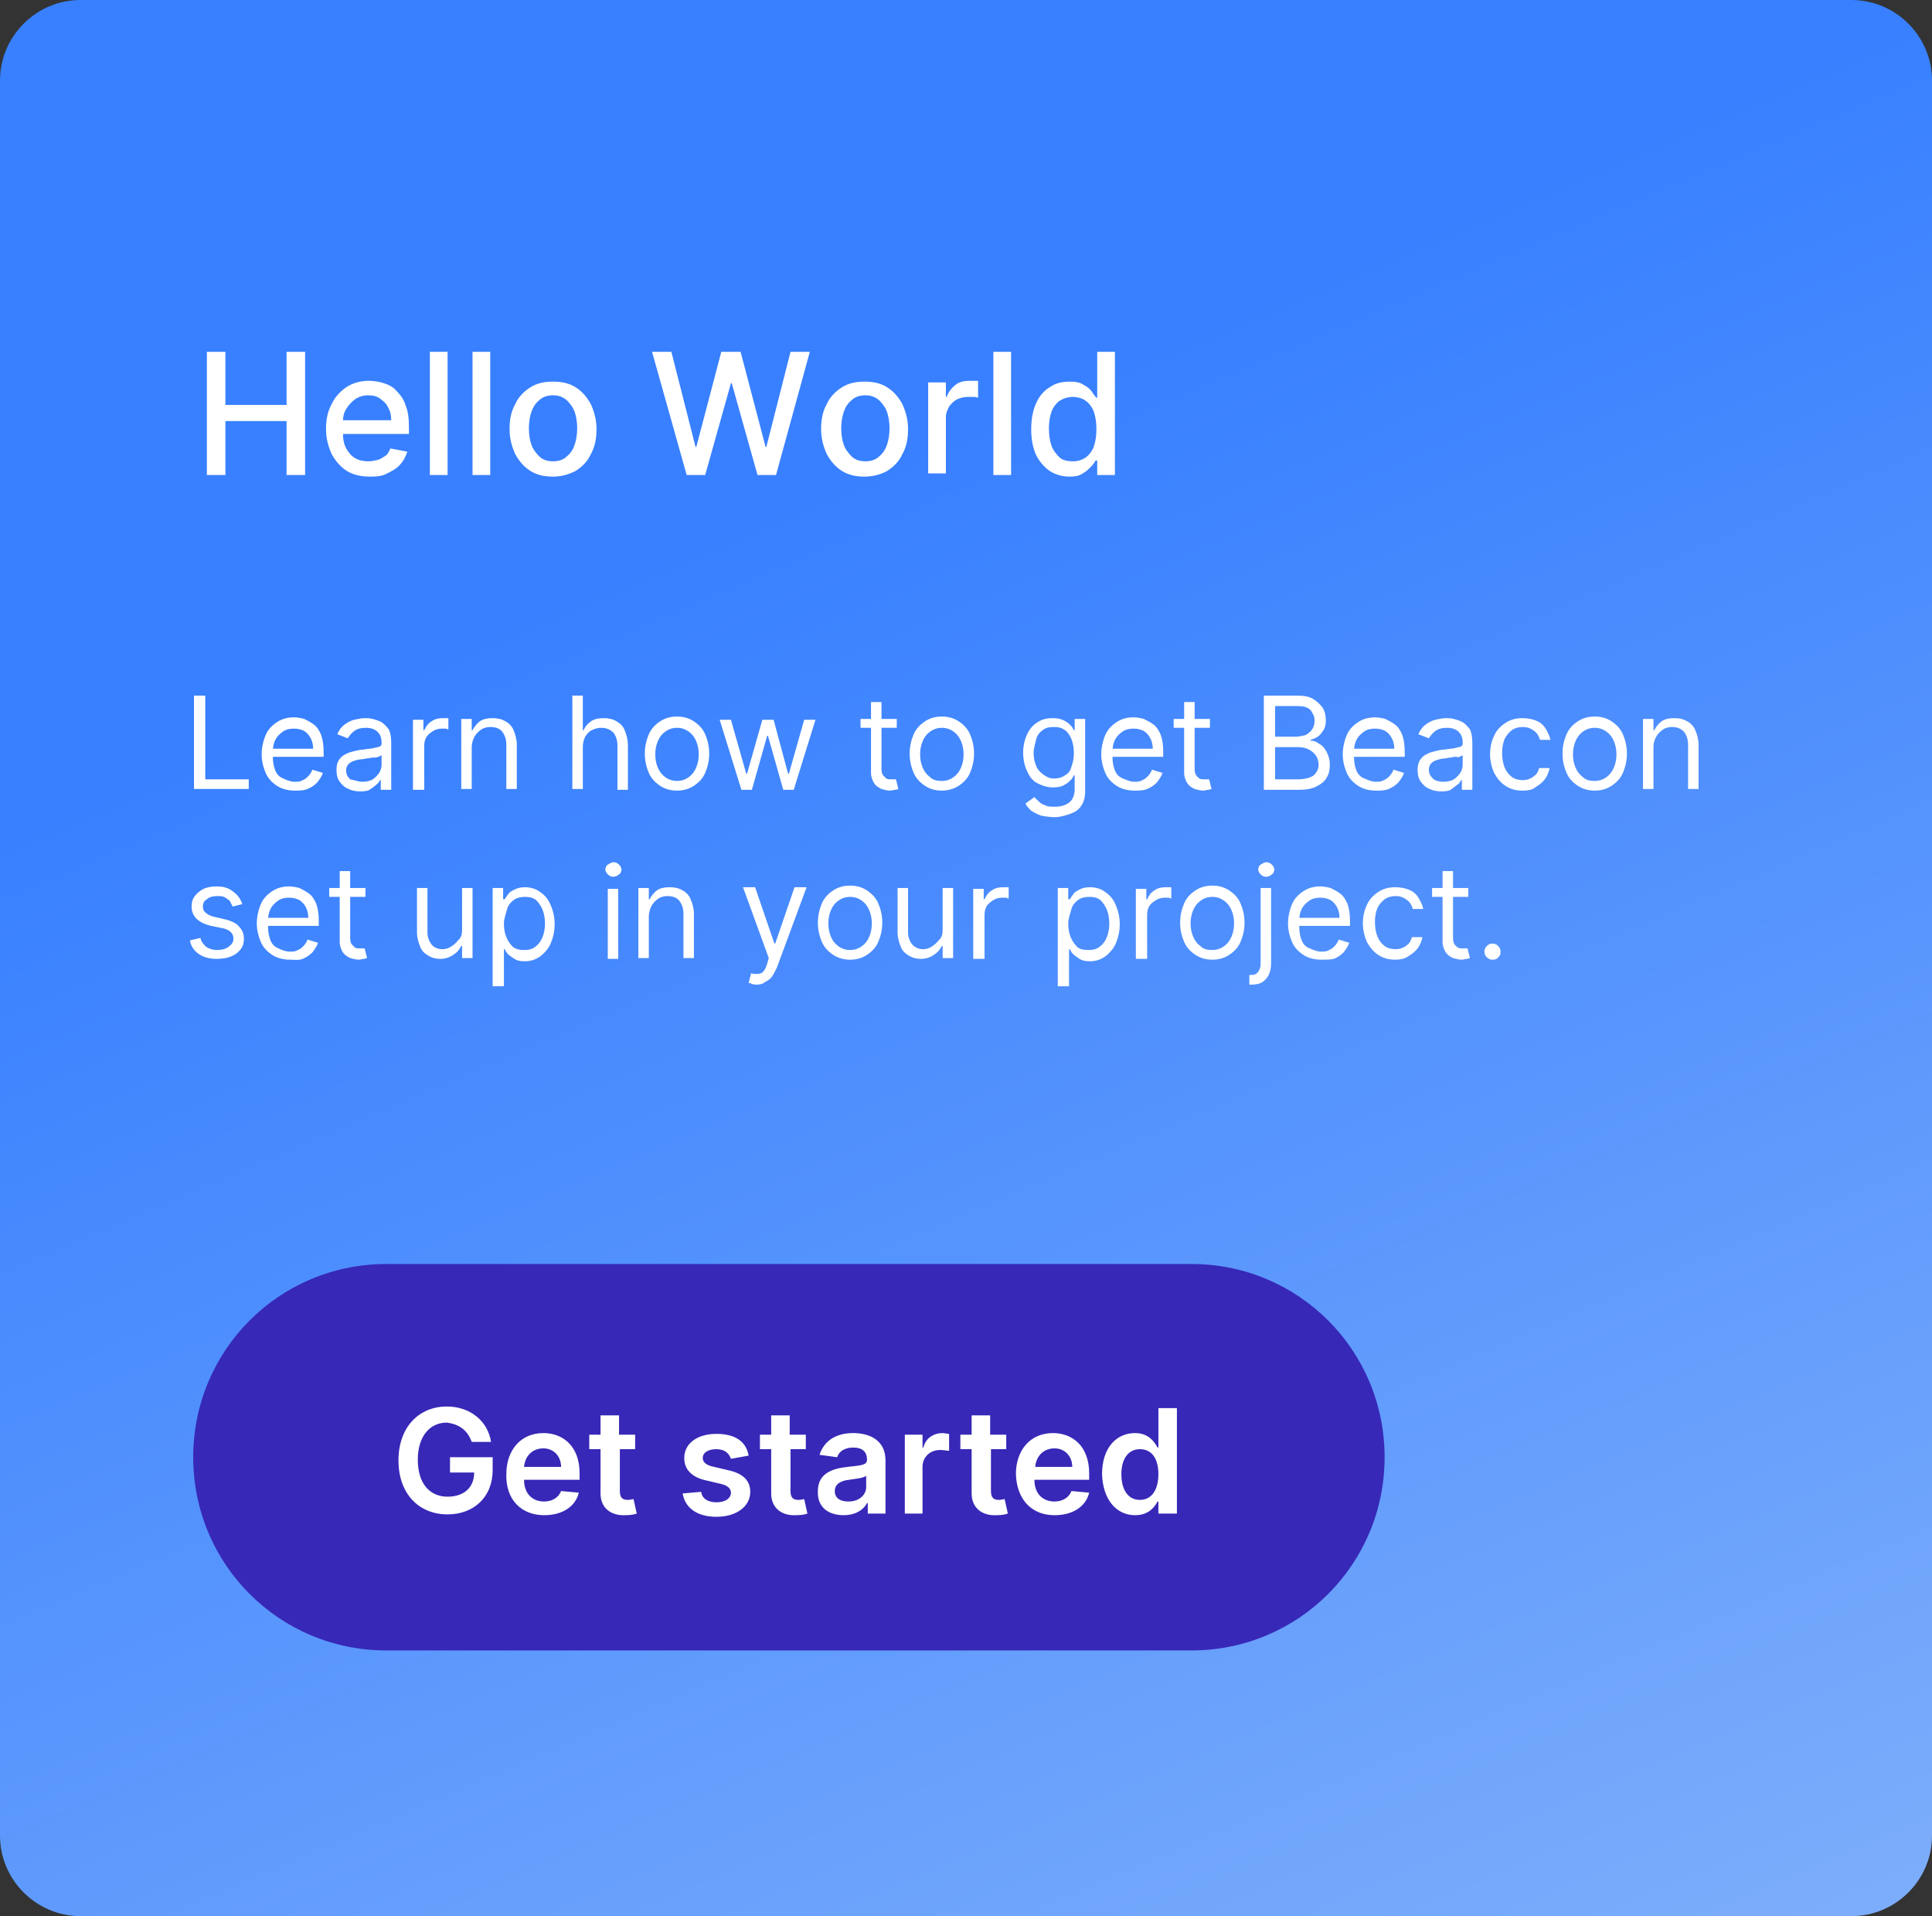 <svg xmlns="http://www.w3.org/2000/svg" id="Layer_1" x="0" y="0" version="1.1" viewBox="0 0 240 238" xml:space="preserve">
  <rect x="0" y="0" width="240" height="238" fill="#333333" stroke="none"/>
  <defs/>
  <style>
    .st2{fill:#fff}
  </style>
  <linearGradient id="SVGID_1_" x1="75.5" x2="203.981" y1="225.028" y2="-75.32" gradientTransform="matrix(1 0 0 -1 0 240)" gradientUnits="userSpaceOnUse">
    <stop offset=".159" stop-color="#3880ff"/>
    <stop offset="1" stop-color="#8fbaf9"/>
  </linearGradient>
  <path fill="url(#SVGID_1_)" d="M10 0h220c5.5 0 10 4.5 10 10v218c0 5.5-4.5 10-10 10H10c-5.5 0-10-4.5-10-10V10C0 4.5 4.5 0 10 0z"/>
  <path fill="#3728b7" d="M24 181c0-13.3 10.7-24 24-24h100c13.3 0 24 10.7 24 24s-10.7 24-24 24H48c-13.3 0-24-10.7-24-24z"/>
  <path d="M58.6 179.1H61c-.4-2.6-2.6-4.4-5.5-4.4-3.4 0-6 2.5-6 6.7 0 4.1 2.5 6.7 6.1 6.7 3.2 0 5.6-2.1 5.6-5.5V181h-5.3v1.9h3c0 1.9-1.3 3-3.3 3-2.2 0-3.7-1.6-3.7-4.6 0-2.9 1.5-4.6 3.6-4.6 1.6.2 2.6 1 3.1 2.4zm9 9.1c2.3 0 3.9-1.1 4.3-2.8l-2.2-.2c-.3.8-1.1 1.3-2.1 1.3-1.5 0-2.5-1-2.5-2.7H72v-.8c0-3.4-2.1-5-4.5-5-2.8 0-4.6 2.1-4.6 5.1-.1 3.1 1.8 5.1 4.7 5.1zm-2.5-6c.1-1.3 1-2.3 2.4-2.3 1.3 0 2.2 1 2.2 2.3h-4.6zm13.7-4h-1.9v-2.4h-2.3v2.4h-1.4v1.8h1.4v5.5c0 1.8 1.3 2.8 3.1 2.7.7 0 1.1-.1 1.4-.2l-.4-1.8c-.1 0-.4.1-.7.1-.6 0-1-.2-1-1.1V180h1.9v-1.8zm14.2 2.6c-.3-1.7-1.6-2.7-4-2.7s-4 1.2-4 3c0 1.4.9 2.4 2.8 2.8l1.7.4c.9.2 1.3.6 1.3 1.1 0 .7-.7 1.2-1.8 1.2s-1.8-.5-1.9-1.3l-2.3.2c.3 1.8 1.8 2.9 4.2 2.9 2.5 0 4.2-1.3 4.2-3.1 0-1.4-.9-2.3-2.8-2.7l-1.7-.4c-1-.2-1.4-.6-1.4-1.1 0-.7.7-1.1 1.7-1.1 1.1 0 1.6.6 1.8 1.2l2.2-.4zm7-2.6h-1.9v-2.4h-2.3v2.4h-1.4v1.8h1.4v5.5c0 1.8 1.3 2.8 3.1 2.7.7 0 1.1-.1 1.4-.2l-.4-1.8c-.1 0-.4.1-.7.1-.6 0-1-.2-1-1.1V180h1.9v-1.8zm4.8 10c1.5 0 2.5-.7 2.9-1.5h.1v1.3h2.2v-6.6c0-2.6-2.1-3.4-4-3.4-2.1 0-3.6.9-4.2 2.7l2.2.3c.2-.7.9-1.2 2-1.2s1.7.5 1.7 1.5c0 .7-.7.7-2.4.9-1.9.2-3.7.8-3.7 3-.1 2 1.3 3 3.2 3zm.6-1.7c-1 0-1.7-.4-1.7-1.3s.8-1.3 1.8-1.4c.6-.1 1.8-.2 2.1-.5v1.2c.1 1.1-.8 2-2.2 2zm6.9 1.5h2.3v-5.8c0-1.2.9-2.1 2.2-2.1.4 0 .9.1 1.1.1v-2.1c-.2 0-.6-.1-.8-.1-1.1 0-2.1.6-2.4 1.8h-.1v-1.6h-2.2v9.8zm12.6-9.8H123v-2.4h-2.3v2.4h-1.4v1.8h1.4v5.5c0 1.8 1.3 2.8 3.1 2.7.7 0 1.1-.1 1.4-.2l-.4-1.8c-.1 0-.4.1-.7.1-.6 0-1-.2-1-1.1V180h1.9v-1.8zm6.1 10c2.3 0 3.9-1.1 4.3-2.8l-2.2-.2c-.3.8-1.1 1.3-2.1 1.3-1.5 0-2.5-1-2.5-2.7h6.8v-.8c0-3.4-2.1-5-4.5-5-2.8 0-4.6 2.1-4.6 5.1.1 3.1 1.9 5.1 4.8 5.1zm-2.4-6c.1-1.3 1-2.3 2.4-2.3 1.3 0 2.2 1 2.2 2.3h-4.6zm12.4 6c1.7 0 2.4-1 2.8-1.7h.1v1.5h2.3v-13.1h-2.3v4.9h-.1c-.4-.7-1.1-1.8-2.8-1.8-2.3 0-4.1 1.8-4.1 5.1.1 3.2 1.8 5.1 4.1 5.1zm.6-1.9c-1.5 0-2.3-1.3-2.3-3.2 0-1.8.8-3.1 2.3-3.1 1.5 0 2.3 1.2 2.3 3.1s-.8 3.2-2.3 3.2zM25.7 59V43.7H28v6.6h7.6v-6.6h2.3V59h-2.3v-6.7H28V59h-2.3zM46 59.2c-1.1 0-2.1-.2-2.9-.7-.8-.5-1.4-1.2-1.9-2.1-.4-.9-.7-1.9-.7-3.1 0-1.2.2-2.2.7-3.1.4-.9 1.1-1.6 1.8-2.1.8-.5 1.7-.8 2.8-.8.6 0 1.3.1 1.9.3.6.2 1.2.5 1.6 1 .5.5.9 1.1 1.1 1.8.3.7.4 1.6.4 2.7v.8h-9.1v-1.7h6.9c0-.6-.1-1.1-.4-1.6-.2-.5-.6-.8-1-1.1-.4-.3-.9-.4-1.5-.4s-1.2.2-1.6.5-.8.7-1.1 1.2-.4 1-.4 1.6v1.3c0 .8.1 1.4.4 2 .3.5.6.9 1.1 1.2.5.3 1.1.4 1.7.4.4 0 .8-.1 1.2-.2.3-.1.6-.3.9-.5.3-.2.4-.5.6-.9l2.1.4c-.2.6-.5 1.2-.9 1.6-.4.5-1 .8-1.6 1.1-.5.3-1.2.4-2.1.4zM55.6 43.7V59h-2.2V43.7h2.2zM60.9 43.7V59h-2.2V43.7h2.2zM68.7 59.2c-1.1 0-2-.2-2.8-.7-.8-.5-1.4-1.2-1.9-2.1-.4-.9-.7-1.9-.7-3.1 0-1.2.2-2.2.7-3.1.4-.9 1.1-1.6 1.9-2.1.8-.5 1.7-.7 2.8-.7 1.1 0 2 .2 2.8.7.8.5 1.4 1.2 1.9 2.1.4.9.7 1.9.7 3.1 0 1.2-.2 2.2-.7 3.1-.4.9-1.1 1.6-1.9 2.1-.8.4-1.7.7-2.8.7zm0-1.9c.7 0 1.3-.2 1.7-.6.5-.4.8-.9 1-1.5.2-.6.3-1.3.3-2s-.1-1.4-.3-2c-.2-.6-.6-1.1-1-1.5-.5-.4-1-.6-1.7-.6s-1.3.2-1.7.6c-.5.4-.8.9-1 1.5-.2.6-.3 1.3-.3 2s.1 1.4.3 2c.2.6.6 1.1 1 1.5.4.4 1 .6 1.7.6zM85.3 59L81 43.7h2.4l3 11.8h.1l3.1-11.8H92l3.1 11.8h.1l3-11.8h2.4L96.4 59h-2.3l-3.2-11.4h-.1L87.6 59h-2.3zM107.4 59.2c-1.1 0-2-.2-2.8-.7-.8-.5-1.4-1.2-1.9-2.1-.4-.9-.7-1.9-.7-3.1 0-1.2.2-2.2.7-3.1.4-.9 1.1-1.6 1.9-2.1.8-.5 1.7-.7 2.8-.7 1.1 0 2 .2 2.8.7.8.5 1.4 1.2 1.9 2.1.4.9.7 1.9.7 3.1 0 1.2-.2 2.2-.7 3.1-.4.9-1.1 1.6-1.9 2.1-.7.4-1.7.7-2.8.7zm.1-1.9c.7 0 1.3-.2 1.7-.6.5-.4.8-.9 1-1.5.2-.6.3-1.3.3-2s-.1-1.4-.3-2c-.2-.6-.6-1.1-1-1.5-.5-.4-1-.6-1.7-.6s-1.3.2-1.7.6c-.5.4-.8.9-1 1.5-.2.6-.3 1.3-.3 2s.1 1.4.3 2c.2.6.6 1.1 1 1.5.4.4 1 .6 1.7.6zM115.3 59V47.5h2.2v1.8h.1c.2-.6.6-1.1 1.1-1.5s1.1-.5 1.8-.5h1v2.1c-.1 0-.2-.1-.5-.1h-.7c-.5 0-1 .1-1.4.3-.4.2-.7.5-1 .9-.2.4-.4.8-.4 1.3v7h-2.2zM125.6 43.7V59h-2.2V43.7h2.2zM132.9 59.2c-.9 0-1.7-.2-2.5-.7-.7-.5-1.3-1.2-1.7-2-.4-.9-.6-1.9-.6-3.2 0-1.2.2-2.3.6-3.2s1-1.6 1.7-2c.7-.5 1.5-.7 2.5-.7.7 0 1.3.1 1.7.4.4.2.8.5 1 .8.2.3.4.6.6.8h.1v-5.7h2.2V59h-2.2v-1.8h-.2c-.1.2-.3.5-.6.8-.3.3-.6.6-1 .8-.4.3-.9.4-1.6.4zm.4-1.9c.6 0 1.2-.2 1.6-.5.4-.3.8-.8 1-1.4s.3-1.3.3-2.1-.1-1.5-.3-2.1-.6-1.1-1-1.4-1-.5-1.6-.5c-.7 0-1.2.2-1.7.5-.4.3-.8.8-1 1.4s-.3 1.3-.3 2c0 .8.1 1.5.3 2.1s.6 1.1 1 1.5 1.1.5 1.7.5z" class="st2"/>
  <g>
    <path d="M24.1 98.1V86.4h1.4v10.4h5.4V98h-6.8zM36.6 98.2c-.8 0-1.6-.2-2.2-.6s-1.1-.9-1.4-1.6-.5-1.5-.5-2.3.2-1.7.5-2.4.8-1.2 1.4-1.6 1.3-.6 2.1-.6c.5 0 .9.1 1.3.2.4.2.8.4 1.2.7.4.3.7.8.9 1.3.2.6.3 1.2.3 2.1v.6h-6.7v-1h5.4c0-.5-.1-.9-.3-1.3-.2-.4-.5-.7-.8-.9-.4-.2-.8-.3-1.3-.3s-1 .1-1.4.4c-.4.3-.7.6-.9 1-.2.4-.3.9-.3 1.4v.7c0 .7.1 1.2.3 1.7.2.5.5.8 1 1 .4.2.9.4 1.4.4.4 0 .7 0 1-.2.3-.1.5-.3.7-.5.2-.2.4-.5.5-.8l1.3.4c-.1.4-.4.8-.7 1.2-.3.3-.7.6-1.2.8s-1 .2-1.6.2zM44.8 98.3c-.6 0-1.1-.1-1.5-.3-.5-.2-.8-.5-1.1-.9-.3-.4-.4-.9-.4-1.5 0-.5.1-.9.3-1.2.2-.3.5-.6.8-.7.3-.2.7-.3 1.1-.4.4-.1.8-.2 1.2-.2.5-.1 1-.1 1.3-.2s.6-.1.7-.2c.2-.1.2-.2.2-.5 0-.6-.2-1-.5-1.3-.3-.3-.8-.5-1.4-.5-.6 0-1.1.1-1.5.4s-.6.6-.8.9l-1.3-.5c.2-.5.5-.9.9-1.2.4-.3.8-.5 1.2-.6.5-.1.9-.2 1.3-.2.3 0 .6 0 1 .1s.7.2 1.1.4c.3.2.6.5.9.9.2.4.3 1 .3 1.7v5.8h-1.3v-1.2h-.1c-.1.2-.2.4-.5.6-.2.2-.5.4-.8.6-.1.1-.6.2-1.1.2zm.2-1.2c.5 0 1-.1 1.3-.3s.6-.5.8-.8.3-.7.3-1v-1.2c-.1.1-.2.1-.4.2s-.4.1-.7.1c-.2 0-.5.1-.7.1s-.4.1-.6.1c-.3 0-.7.1-1 .2-.3.1-.5.2-.7.4s-.3.5-.3.8c0 .5.2.8.5 1.1.6.1 1 .3 1.5.3zM51.3 98.1v-8.7h1.3v1.3h.1c.2-.4.4-.8.9-1.1.4-.3.9-.4 1.4-.4h.7v1.4s-.1 0-.3-.1h-.5c-.4 0-.8.1-1.1.3-.3.2-.6.4-.8.7s-.3.7-.3 1.1v5.5h-1.4zM58.6 92.8V98h-1.3v-8.7h1.3v1.4h.1c.2-.4.5-.8.9-1.1.4-.3 1-.4 1.6-.4.6 0 1.1.1 1.6.4.4.2.8.6 1 1.1s.4 1.1.4 1.8V98h-1.3v-5.5c0-.7-.2-1.2-.5-1.6s-.8-.6-1.5-.6c-.4 0-.8.1-1.1.3-.3.2-.6.5-.8.8s-.4.9-.4 1.4zM72.4 92.8V98h-1.3V86.4h1.3v4.3h.1c.2-.5.5-.8.9-1.1s1-.4 1.6-.4c.6 0 1.1.1 1.6.4s.8.6 1 1.1.4 1.1.4 1.9v5.5h-1.3v-5.5c0-.7-.2-1.2-.5-1.6-.4-.4-.9-.6-1.5-.6-.4 0-.8.1-1.2.3s-.6.5-.8.8c-.2.4-.3.8-.3 1.3zM84.1 98.2c-.8 0-1.5-.2-2.1-.6s-1.1-.9-1.4-1.6-.5-1.5-.5-2.4c0-.9.2-1.7.5-2.4s.8-1.2 1.4-1.6 1.3-.6 2.1-.6 1.5.2 2.1.6 1.1.9 1.4 1.6c.3.7.5 1.5.5 2.4 0 .9-.2 1.7-.5 2.4s-.8 1.2-1.4 1.6-1.3.6-2.1.6zm0-1.2c.6 0 1.1-.2 1.5-.5s.7-.7.9-1.2.3-1 .3-1.6c0-.6-.1-1.1-.3-1.6s-.5-.9-.9-1.2-.9-.5-1.5-.5-1.1.2-1.5.5-.7.7-.9 1.2-.3 1-.3 1.6c0 .6.1 1.1.3 1.6s.5.9.9 1.2.9.5 1.5.5zM92.1 98.1l-2.7-8.7h1.4l1.9 6.7h.1l1.9-6.7h1.4l1.8 6.7h.1l1.9-6.7h1.4l-2.7 8.7h-1.3l-1.9-6.7h-.1l-1.9 6.7h-1.3zM111.4 89.3v1.1h-4.5v-1.1h4.5zm-3.2-2.1h1.3v8.3c0 .4.1.7.2.8l.4.4c.2.1.4.1.6.1H111.3l.3 1.2c-.1 0-.2.1-.4.1s-.4.1-.6.1c-.4 0-.7-.1-1.1-.2-.4-.2-.7-.4-.9-.7s-.4-.8-.4-1.3v-8.8zM117 98.2c-.8 0-1.5-.2-2.1-.6-.6-.4-1.1-.9-1.4-1.6-.3-.7-.5-1.5-.5-2.4 0-.9.2-1.7.5-2.4s.8-1.2 1.4-1.6c.6-.4 1.3-.6 2.1-.6s1.5.2 2.1.6 1.1.9 1.4 1.6c.3.7.5 1.5.5 2.4 0 .9-.2 1.7-.5 2.4s-.8 1.2-1.4 1.6-1.4.6-2.1.6zm0-1.2c.6 0 1.1-.2 1.5-.5s.7-.7.9-1.2c.2-.5.3-1 .3-1.6 0-.6-.1-1.1-.3-1.6-.2-.5-.5-.9-.9-1.2s-.9-.5-1.5-.5-1.1.2-1.5.5c-.4.3-.7.7-.9 1.2s-.3 1-.3 1.6c0 .6.1 1.1.3 1.6s.5.9.9 1.2c.4.4.9.5 1.5.5zM131 101.5c-.6 0-1.2-.1-1.7-.2-.5-.2-.9-.4-1.2-.6-.3-.3-.6-.6-.7-.9l1.1-.8c.1.2.3.3.5.5s.4.4.8.5c.3.2.7.2 1.3.2.7 0 1.3-.2 1.7-.5s.7-.9.7-1.6v-1.8h-.1c-.1.2-.2.4-.4.6s-.4.4-.8.6c-.3.2-.8.3-1.4.3-.7 0-1.3-.2-1.9-.5-.6-.3-1-.8-1.3-1.5-.3-.6-.5-1.4-.5-2.3 0-.9.2-1.7.5-2.3.3-.7.8-1.2 1.3-1.5.6-.4 1.2-.5 1.9-.5.6 0 1 .1 1.4.3s.6.4.8.6c.2.2.3.4.4.6h.1v-1.4h1.3v9c0 .8-.2 1.4-.5 1.8-.3.5-.8.8-1.4 1s-1.2.4-1.9.4zm-.1-4.8c.5 0 1-.1 1.4-.4.4-.2.7-.6.8-1.1.2-.5.3-1 .3-1.7 0-.6-.1-1.2-.3-1.7-.2-.5-.5-.9-.8-1.1-.4-.3-.8-.4-1.4-.4-.6 0-1 .1-1.4.4-.4.3-.7.7-.8 1.2s-.3 1-.3 1.6c0 .6.1 1.1.3 1.6s.5.8.9 1.1.8.5 1.3.5zM140.9 98.2c-.8 0-1.6-.2-2.2-.6-.6-.4-1.1-.9-1.4-1.6-.3-.7-.5-1.5-.5-2.3s.2-1.7.5-2.4.8-1.2 1.4-1.6 1.3-.6 2.1-.6c.5 0 .9.1 1.3.2.4.2.8.4 1.2.7.4.3.7.8.9 1.3.2.6.3 1.2.3 2.1v.6h-6.7v-1h5.4c0-.5-.1-.9-.3-1.3-.2-.4-.5-.7-.8-.9-.4-.2-.8-.3-1.3-.3s-1 .1-1.4.4c-.4.3-.7.6-.9 1s-.3.9-.3 1.4v.7c0 .7.1 1.2.3 1.7s.5.8 1 1 .9.4 1.4.4c.4 0 .7 0 1-.2.3-.1.5-.3.7-.5.2-.2.4-.5.5-.8l1.3.4c-.1.4-.4.8-.7 1.2-.3.3-.7.6-1.2.8-.5.2-1 .2-1.6.2zM150.3 89.3v1.1h-4.5v-1.1h4.5zm-3.2-2.1h1.3v8.3c0 .4.1.7.2.8.1.2.3.3.4.4.2.1.4.1.6.1H150.2l.3 1.2c-.1 0-.2.1-.4.1s-.4.1-.6.1c-.4 0-.7-.1-1.1-.2-.4-.2-.7-.4-.9-.7-.2-.3-.4-.8-.4-1.3v-8.8zM157 98.1V86.4h4.1c.8 0 1.5.1 2 .4.5.3.9.7 1.2 1.1.3.5.4 1 .4 1.6 0 .5-.1.9-.3 1.2s-.4.6-.7.8-.6.3-.9.4v.1c.4 0 .7.1 1.1.4.4.2.7.6.9 1 .2.4.4.9.4 1.6 0 .6-.1 1.1-.4 1.6-.3.5-.7.8-1.3 1.1-.6.3-1.3.4-2.2.4H157zm1.4-6.6h2.6c.4 0 .8-.1 1.2-.2.3-.2.6-.4.8-.7.2-.3.3-.7.3-1.1 0-.5-.2-.9-.5-1.3-.4-.4-.9-.5-1.7-.5h-2.7v3.8zm0 5.3h2.8c.9 0 1.6-.2 2-.5.4-.4.6-.8.6-1.3 0-.4-.1-.8-.3-1.1-.2-.3-.5-.6-.9-.8-.4-.2-.8-.3-1.3-.3h-2.9v4zM170.9 98.2c-.8 0-1.6-.2-2.2-.6-.6-.4-1.1-.9-1.4-1.6-.3-.7-.5-1.5-.5-2.3s.2-1.7.5-2.4.8-1.2 1.4-1.6 1.3-.6 2.1-.6c.5 0 .9.1 1.3.2.4.2.8.4 1.2.7.4.3.7.8.9 1.3.2.6.3 1.2.3 2.1v.6h-6.7v-1h5.4c0-.5-.1-.9-.3-1.3-.2-.4-.5-.7-.8-.9-.4-.2-.8-.3-1.3-.3s-1 .1-1.4.4c-.4.3-.7.6-.9 1s-.3.9-.3 1.4v.7c0 .7.1 1.2.3 1.7s.5.8 1 1 .9.4 1.4.4c.4 0 .7 0 1-.2.3-.1.5-.3.7-.5.2-.2.4-.5.5-.8l1.3.4c-.1.4-.4.8-.7 1.2-.3.3-.7.6-1.2.8-.5.2-1 .2-1.6.2zM179.1 98.3c-.6 0-1.1-.1-1.5-.3-.5-.2-.8-.5-1.1-.9-.3-.4-.4-.9-.4-1.5 0-.5.1-.9.3-1.2.2-.3.5-.6.8-.7.3-.2.7-.3 1.1-.4.4-.1.8-.2 1.2-.2.5-.1 1-.1 1.3-.2s.6-.1.7-.2c.2-.1.2-.2.2-.5 0-.6-.2-1-.5-1.3-.3-.3-.8-.5-1.4-.5-.6 0-1.1.1-1.5.4-.4.3-.6.6-.8.9l-1.3-.5c.2-.5.5-.9.9-1.2.4-.3.8-.5 1.2-.6.5-.1.9-.2 1.3-.2.3 0 .6 0 1 .1s.7.2 1.1.4c.3.2.6.5.9.9.2.4.3 1 .3 1.7v5.8h-1.3v-1.2h-.1c-.1.2-.2.4-.5.6s-.5.4-.8.6c-.1.1-.6.2-1.1.2zm.2-1.2c.5 0 1-.1 1.3-.3s.6-.5.8-.8.3-.7.3-1v-1.2c-.1.1-.2.1-.4.2s-.3 0-.5 0-.5.1-.7.1c-.2 0-.4.1-.6.1-.3 0-.7.1-1 .2-.3.1-.5.2-.7.4s-.3.5-.3.8c0 .5.2.8.5 1.1s.8.4 1.3.4zM189.1 98.2c-.8 0-1.5-.2-2.1-.6-.6-.4-1-.9-1.4-1.6-.3-.7-.5-1.5-.5-2.3 0-.9.2-1.7.5-2.3.3-.7.8-1.2 1.4-1.6s1.3-.6 2.1-.6c.6 0 1.2.1 1.7.3s.9.5 1.2 1 .5.9.6 1.4h-1.3c-.1-.4-.3-.8-.7-1.1s-.8-.5-1.4-.5c-.5 0-1 .1-1.4.4-.4.3-.7.7-.9 1.1-.2.5-.3 1.1-.3 1.7 0 .7.1 1.3.3 1.8.2.5.5.9.9 1.2.4.3.9.4 1.4.4.3 0 .7-.1.9-.2s.5-.3.7-.5c.2-.2.3-.5.4-.8h1.3c-.1.5-.3 1-.6 1.4-.3.4-.7.7-1.2 1-.3.3-.9.4-1.6.4zM198.1 98.2c-.8 0-1.5-.2-2.1-.6-.6-.4-1.1-.9-1.4-1.6-.3-.7-.5-1.5-.5-2.4 0-.9.2-1.7.5-2.4s.8-1.2 1.4-1.6c.6-.4 1.3-.6 2.1-.6s1.5.2 2.1.6 1.1.9 1.4 1.6c.3.7.5 1.5.5 2.4 0 .9-.2 1.7-.5 2.4s-.8 1.2-1.4 1.6-1.3.6-2.1.6zm0-1.2c.6 0 1.1-.2 1.5-.5s.7-.7.9-1.2c.2-.5.3-1 .3-1.6 0-.6-.1-1.1-.3-1.6-.2-.5-.5-.9-.9-1.2s-.9-.5-1.5-.5-1.1.2-1.5.5c-.4.3-.7.7-.9 1.2s-.3 1-.3 1.6c0 .6.1 1.1.3 1.6s.5.9.9 1.2c.4.4.9.5 1.5.5zM205.4 92.8V98h-1.3v-8.7h1.3v1.4h.1c.2-.4.5-.8.9-1.1.4-.3 1-.4 1.6-.4.6 0 1.1.1 1.6.4.4.2.8.6 1 1.1.2.5.4 1.1.4 1.8V98h-1.3v-5.5c0-.7-.2-1.2-.5-1.6-.4-.4-.8-.6-1.5-.6-.4 0-.8.1-1.1.3s-.6.5-.8.8c-.3.5-.4.9-.4 1.4zM30.1 112.3l-1.2.3-.3-.6c-.1-.2-.3-.3-.6-.5s-.6-.2-1-.2c-.5 0-1 .1-1.3.4-.4.2-.5.6-.5.9 0 .3.1.6.4.8.2.2.6.4 1.1.5l1.3.3c.8.2 1.4.5 1.7.9.4.4.6.9.6 1.5 0 .5-.1.9-.4 1.3s-.7.7-1.2.9c-.5.2-1.1.3-1.8.3-.9 0-1.6-.2-2.2-.6-.6-.4-1-1-1.1-1.7l1.3-.3c.1.5.4.8.7 1.1.3.2.8.4 1.3.4.6 0 1.1-.1 1.5-.4.4-.3.6-.6.6-1 0-.3-.1-.6-.3-.8-.2-.2-.5-.4-1-.5l-1.5-.3c-.8-.2-1.4-.5-1.8-.9-.4-.4-.6-.9-.6-1.5 0-.5.1-.9.4-1.3s.7-.7 1.1-.9 1-.3 1.6-.3c.9 0 1.5.2 2 .6.7.5 1 1 1.2 1.6zM36 119.2c-.8 0-1.6-.2-2.2-.6s-1.1-.9-1.4-1.6-.5-1.5-.5-2.3.2-1.7.5-2.4.8-1.2 1.4-1.6 1.3-.6 2.1-.6c.5 0 .9.1 1.3.2.4.2.8.4 1.2.7.4.3.7.8.9 1.3.2.6.3 1.2.3 2.1v.6h-6.7v-1h5.4c0-.5-.1-.9-.3-1.3-.2-.4-.5-.7-.8-.9-.4-.2-.8-.3-1.3-.3s-1 .1-1.4.4c-.4.3-.7.6-.9 1-.2.4-.3.9-.3 1.4v.8c0 .7.1 1.2.3 1.7.2.5.5.8 1 1 .4.2.9.4 1.4.4.4 0 .7 0 1-.2.3-.1.5-.3.7-.5.2-.2.4-.5.5-.8l1.3.4c-.1.4-.4.8-.7 1.2-.3.3-.7.6-1.2.8s-1 .1-1.6.1zM45.4 110.3v1.1h-4.5v-1.1h4.5zm-3.2-2.1h1.3v8.3c0 .4.1.7.2.8l.4.4c.2.1.4.1.6.1H45.3l.3 1.2c-.1 0-.2.1-.4.1s-.4.1-.6.1c-.4 0-.7-.1-1.1-.2-.4-.2-.7-.4-.9-.7s-.4-.8-.4-1.3v-8.8zM57.4 115.5v-5.2h1.3v8.7h-1.3v-1.5h-.1c-.2.4-.5.8-1 1.1-.4.3-1 .5-1.6.5-.5 0-1-.1-1.5-.4s-.8-.6-1-1.1c-.2-.5-.4-1.1-.4-1.8v-5.5h1.3v5.5c0 .6.2 1.1.5 1.5s.8.6 1.4.6c.3 0 .7-.1 1-.3s.6-.4.9-.8c.4-.3.5-.8.5-1.3zM61.2 122.3v-12h1.3v1.4h.2c.1-.2.2-.3.4-.6s.4-.4.8-.6.8-.3 1.3-.3c.7 0 1.4.2 1.9.6.6.4 1 .9 1.3 1.6.3.7.5 1.5.5 2.4 0 .9-.2 1.7-.5 2.4s-.8 1.2-1.3 1.6c-.6.4-1.2.6-1.9.6-.6 0-1-.1-1.3-.3-.3-.2-.6-.4-.8-.6-.2-.2-.3-.4-.4-.6h-.1v4.6h-1.4zm1.4-7.6c0 .7.1 1.2.3 1.7.2.5.5.9.8 1.2.4.3.8.4 1.4.4.6 0 1-.1 1.4-.4s.7-.7.9-1.2c.2-.5.3-1.1.3-1.7 0-.6-.1-1.2-.3-1.7-.2-.5-.5-.9-.8-1.2-.4-.3-.8-.4-1.4-.4-.5 0-1 .1-1.4.4-.4.3-.7.7-.8 1.1s-.4 1.2-.4 1.8zM76.2 108.9c-.3 0-.5-.1-.7-.3-.2-.2-.3-.4-.3-.6s.1-.5.3-.6.4-.3.7-.3.5.1.7.3.3.4.3.6-.1.5-.3.6c-.2.2-.5.3-.7.3zm-.7 10.2v-8.7h1.3v8.7h-1.3zM80.6 113.8v5.2h-1.3v-8.7h1.3v1.4h.1c.2-.4.5-.8.9-1.1.4-.3 1-.4 1.6-.4.6 0 1.1.1 1.6.4.4.2.8.6 1 1.1s.4 1.1.4 1.8v5.5h-1.3v-5.5c0-.7-.2-1.2-.5-1.6s-.8-.6-1.5-.6c-.4 0-.8.1-1.1.3-.3.2-.6.5-.8.8s-.4.9-.4 1.4zM94 122.3c-.2 0-.4 0-.6-.1s-.3-.1-.4-.1l.3-1.2c.5.1.9.1 1.2 0 .3-.1.6-.5.8-1.2l.2-.7-3.2-8.8h1.5l2.4 7h.1l2.4-7h1.5l-3.7 10c-.2.4-.4.8-.6 1.1-.2.3-.5.5-.9.7-.2.2-.6.3-1 .3zM105.6 119.2c-.8 0-1.5-.2-2.1-.6s-1.1-.9-1.4-1.6-.5-1.5-.5-2.4c0-.9.2-1.7.5-2.4s.8-1.2 1.4-1.6 1.3-.6 2.1-.6 1.5.2 2.1.6 1.1.9 1.4 1.6c.3.7.5 1.5.5 2.4 0 .9-.2 1.7-.5 2.4s-.8 1.2-1.4 1.6-1.3.6-2.1.6zm0-1.2c.6 0 1.1-.2 1.5-.5s.7-.7.9-1.2.3-1 .3-1.6c0-.6-.1-1.1-.3-1.6s-.5-.9-.9-1.2-.9-.5-1.5-.5-1.1.2-1.5.5-.7.7-.9 1.2-.3 1-.3 1.6c0 .6.1 1.1.3 1.6s.5.9.9 1.2.9.5 1.5.5zM117.1 115.5v-5.2h1.3v8.7h-1.3v-1.5h-.1c-.2.4-.5.8-1 1.1-.4.3-1 .5-1.6.5-.5 0-1-.1-1.5-.4s-.8-.6-1-1.1c-.2-.5-.4-1.1-.4-1.8v-5.5h1.3v5.5c0 .6.2 1.1.5 1.5.4.4.8.6 1.4.6.3 0 .7-.1 1-.3s.6-.4.9-.8c.4-.3.5-.8.5-1.3zM120.9 119.1v-8.7h1.3v1.3h.1c.2-.4.4-.8.9-1.1.4-.3.9-.4 1.4-.4h.7v1.4s-.1 0-.3-.1h-.5c-.4 0-.8.1-1.1.3-.3.2-.6.4-.8.7-.2.3-.3.7-.3 1.1v5.5h-1.4zM131.4 122.3v-12h1.3v1.4h.2c.1-.2.2-.3.4-.6s.4-.4.8-.6c.3-.2.8-.3 1.3-.3.7 0 1.4.2 1.9.6.6.4 1 .9 1.3 1.6.3.7.5 1.5.5 2.4 0 .9-.2 1.7-.5 2.4s-.8 1.2-1.3 1.6c-.6.4-1.2.6-1.9.6-.6 0-1-.1-1.3-.3s-.6-.4-.8-.6c-.2-.2-.3-.4-.4-.6h-.1v4.6h-1.4zm1.3-7.6c0 .7.1 1.2.3 1.7s.5.9.8 1.2.8.4 1.4.4c.6 0 1-.1 1.4-.4.4-.3.7-.7.9-1.2s.3-1.1.3-1.7c0-.6-.1-1.2-.3-1.7-.2-.5-.5-.9-.8-1.2-.4-.3-.8-.4-1.4-.4-.5 0-1 .1-1.4.4-.4.3-.7.7-.8 1.1s-.4 1.2-.4 1.8zM141.1 119.1v-8.7h1.3v1.3h.1c.2-.4.4-.8.9-1.1.4-.3.9-.4 1.4-.4h.7v1.4s-.1 0-.3-.1h-.5c-.4 0-.8.1-1.1.3-.3.2-.6.4-.8.7-.2.3-.3.7-.3 1.1v5.5h-1.4zM150.6 119.2c-.8 0-1.5-.2-2.1-.6-.6-.4-1.1-.9-1.4-1.6-.3-.7-.5-1.5-.5-2.4 0-.9.2-1.7.5-2.4s.8-1.2 1.4-1.6c.6-.4 1.3-.6 2.1-.6s1.5.2 2.1.6 1.1.9 1.4 1.6c.3.7.5 1.5.5 2.4 0 .9-.2 1.7-.5 2.4s-.8 1.2-1.4 1.6-1.3.6-2.1.6zm0-1.2c.6 0 1.1-.2 1.5-.5s.7-.7.9-1.2c.2-.5.3-1 .3-1.6 0-.6-.1-1.1-.3-1.6-.2-.5-.5-.9-.9-1.2s-.9-.5-1.5-.5-1.1.2-1.5.5c-.4.3-.7.7-.9 1.2s-.3 1-.3 1.6c0 .6.1 1.1.3 1.6s.5.9.9 1.2c.4.4.9.5 1.5.5zM156.6 110.3h1.3v9.4c0 .5-.1 1-.3 1.4-.2.4-.5.7-.8.9s-.8.3-1.4.3h-.1-.1v-1.2h.2c.4 0 .7-.1.9-.4s.3-.6.3-1v-9.4zm.7-1.4c-.3 0-.5-.1-.7-.3-.2-.2-.3-.4-.3-.6s.1-.5.3-.6.4-.3.7-.3c.3 0 .5.1.7.3s.3.4.3.6-.1.5-.3.6c-.2.2-.5.3-.7.3zM164.1 119.2c-.8 0-1.6-.2-2.2-.6-.6-.4-1.1-.9-1.4-1.6-.3-.7-.5-1.5-.5-2.3s.2-1.7.5-2.4.8-1.2 1.4-1.6 1.3-.6 2.1-.6c.5 0 .9.1 1.3.2.4.2.8.4 1.2.7.4.3.7.8.9 1.3.2.6.3 1.2.3 2.1v.6H161v-1h5.4c0-.5-.1-.9-.3-1.3-.2-.4-.5-.7-.8-.9-.4-.2-.8-.3-1.3-.3s-1 .1-1.4.4c-.4.3-.7.6-.9 1s-.3.9-.3 1.4v.8c0 .7.1 1.2.3 1.7s.5.8 1 1 .9.4 1.4.4c.4 0 .7 0 1-.2.3-.1.5-.3.7-.5.2-.2.4-.5.5-.8l1.3.4c-.1.4-.4.8-.7 1.2-.3.3-.7.6-1.2.8-.5.1-1 .1-1.6.1zM173.3 119.2c-.8 0-1.5-.2-2.1-.6-.6-.4-1-.9-1.4-1.6-.3-.7-.5-1.5-.5-2.3 0-.9.2-1.7.5-2.3.3-.7.8-1.2 1.4-1.6s1.3-.6 2.1-.6c.6 0 1.2.1 1.7.3s.9.5 1.2 1 .5.9.6 1.4h-1.3c-.1-.4-.3-.8-.7-1.1s-.8-.5-1.4-.5c-.5 0-1 .1-1.4.4-.4.3-.7.7-.9 1.1-.2.5-.3 1.1-.3 1.7 0 .7.1 1.3.3 1.8.2.5.5.9.9 1.2.4.3.9.4 1.4.4.3 0 .7-.1.9-.2s.5-.3.7-.5c.2-.2.3-.5.4-.8h1.3c-.1.5-.3 1-.6 1.4-.3.4-.7.7-1.2 1-.4.3-1 .4-1.6.4zM182.4 110.3v1.1h-4.5v-1.1h4.5zm-3.2-2.1h1.3v8.3c0 .4.1.7.2.8.1.2.3.3.4.4.2.1.4.1.6.1H182.3l.3 1.2c-.1 0-.2.1-.4.1s-.4.1-.6.1c-.4 0-.7-.1-1.1-.2-.4-.2-.7-.4-.9-.7-.2-.3-.4-.8-.4-1.3v-8.8zM185.4 119.2c-.3 0-.5-.1-.7-.3-.2-.2-.3-.4-.3-.7s.1-.5.3-.7c.2-.2.4-.3.7-.3s.5.1.7.3c.2.2.3.4.3.7 0 .2 0 .4-.1.5s-.2.3-.4.4-.3.1-.5.1z" class="st2"/>
  </g>
</svg>
